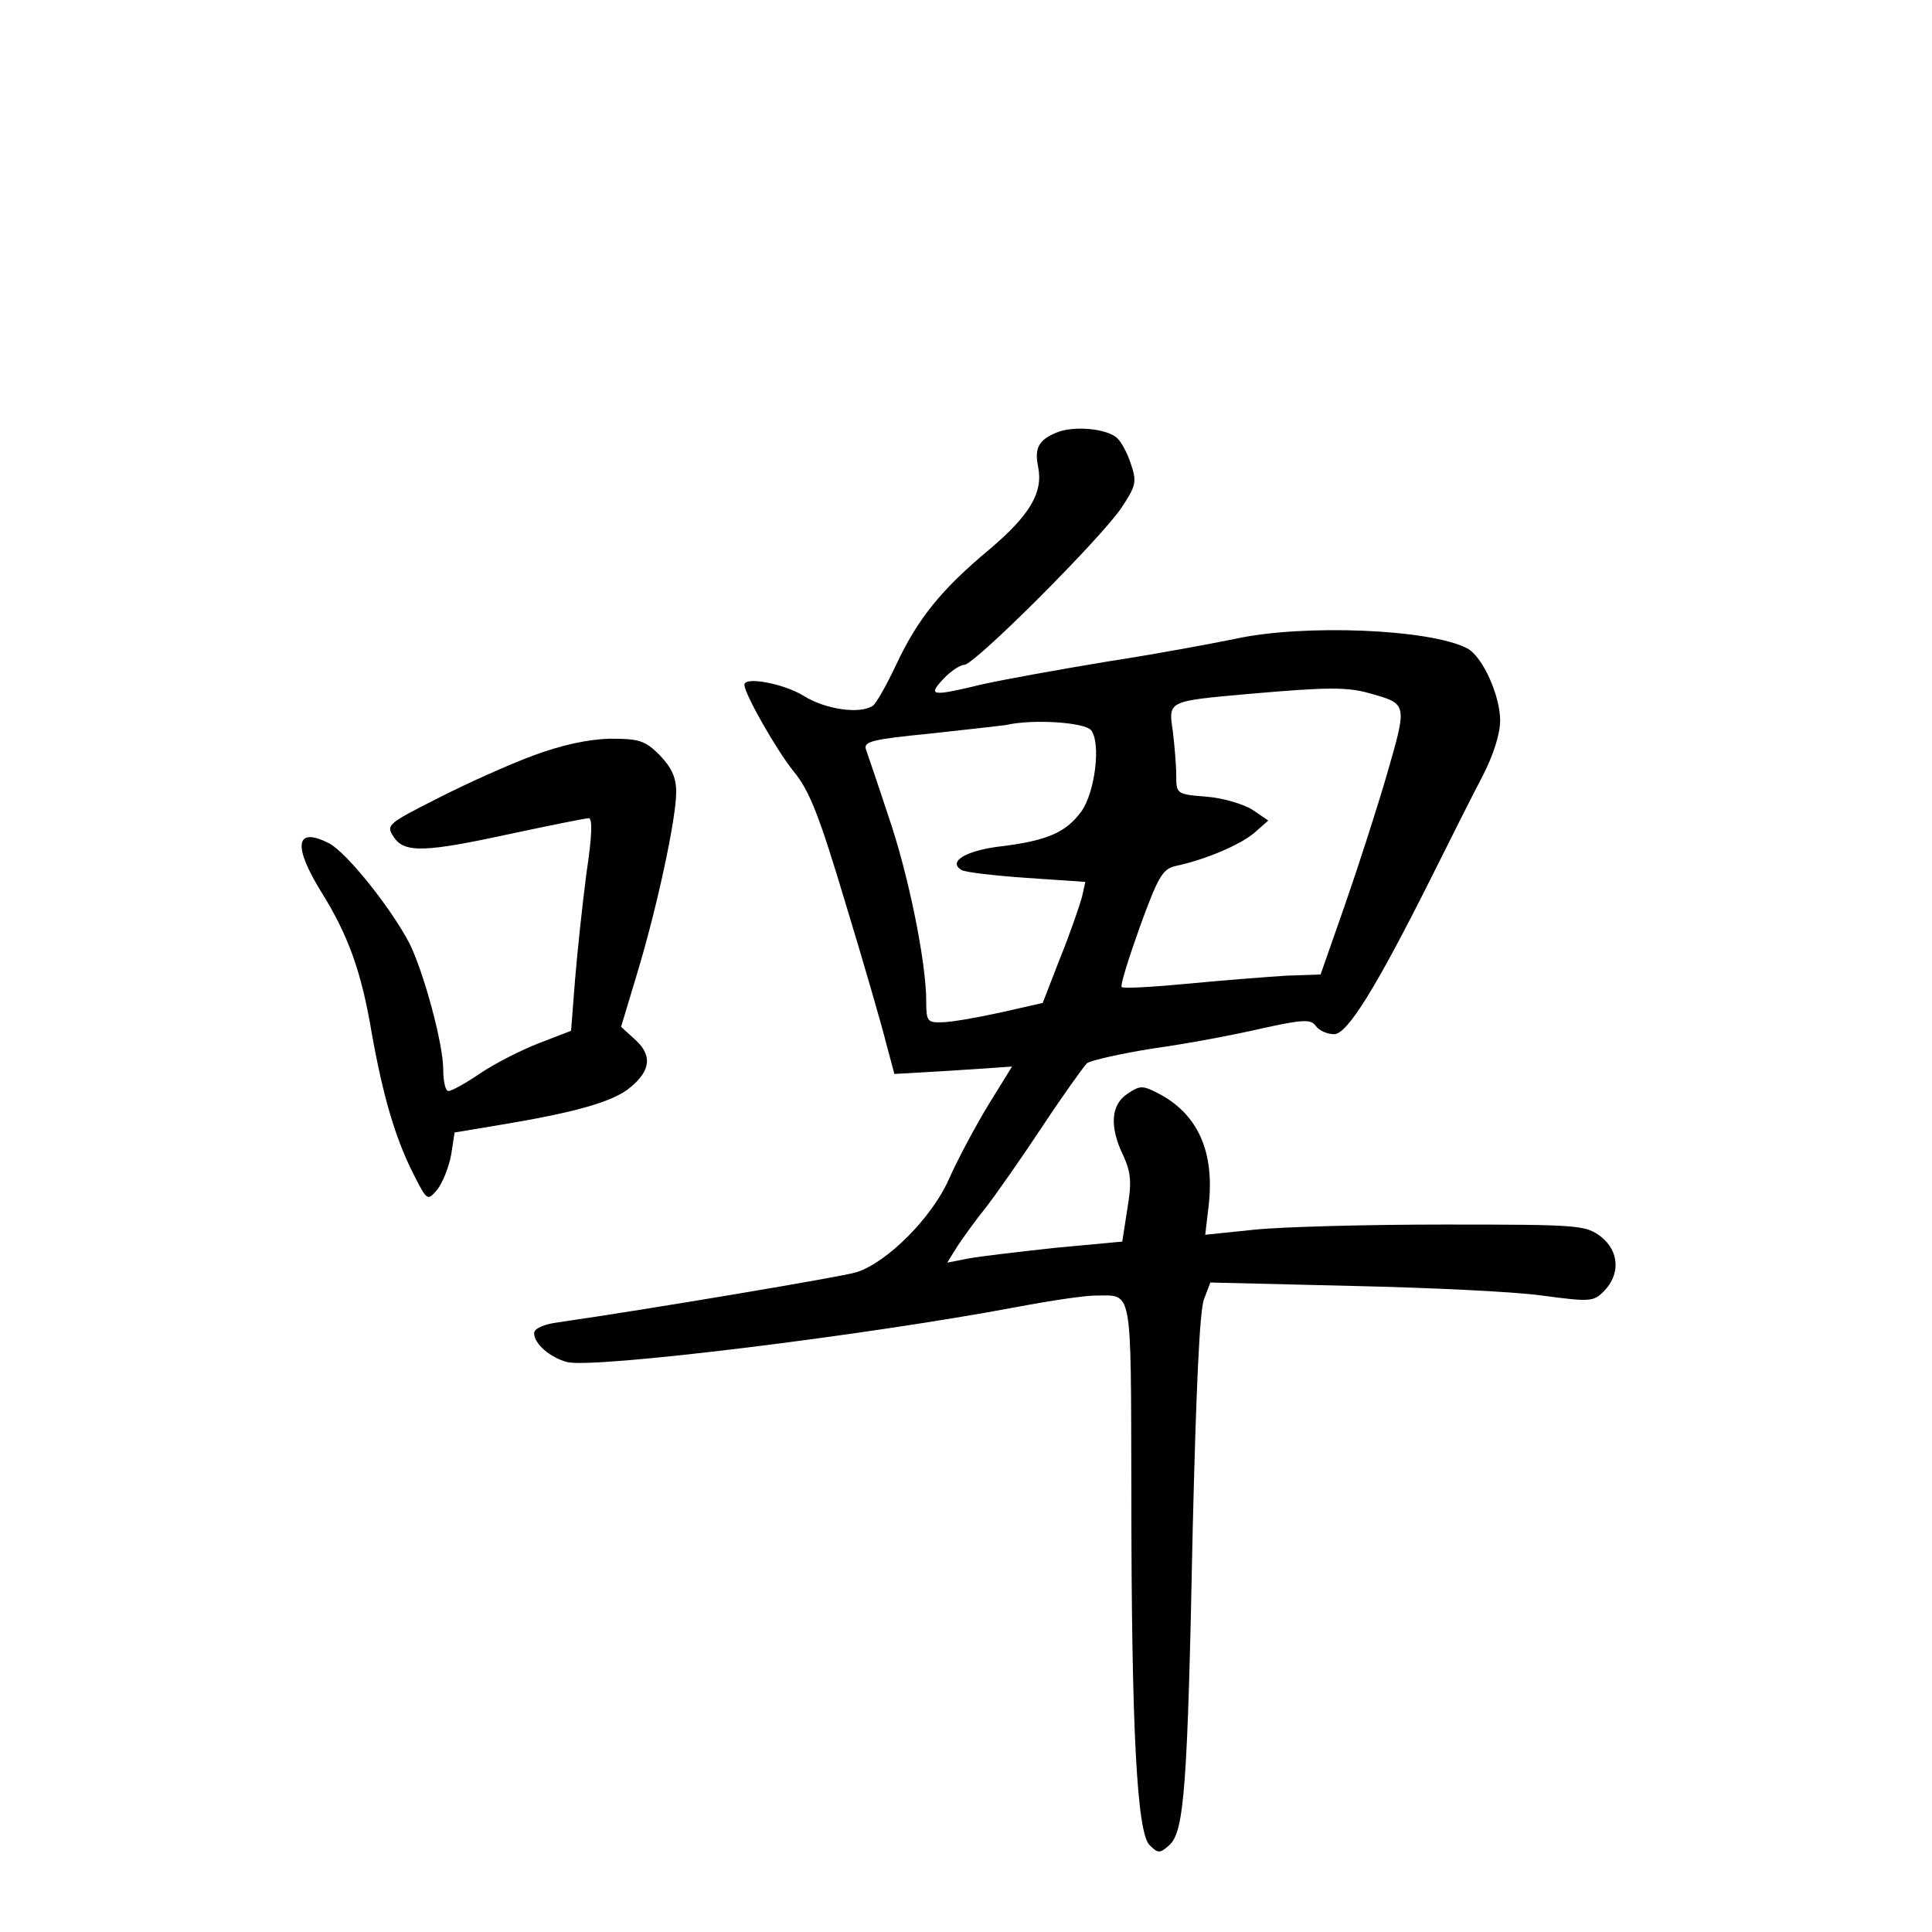 <?xml version="1.0" standalone="no"?>
<!DOCTYPE svg PUBLIC "-//W3C//DTD SVG 20010904//EN"
 "http://www.w3.org/TR/2001/REC-SVG-20010904/DTD/svg10.dtd">
<svg version="1.0" xmlns="http://www.w3.org/2000/svg"
 width="340pt" height="340pt" viewBox="0 0 340 340"
 preserveAspectRatio="xMidYMid meet">
<g transform="translate(0,340) scale(0.1,-0.1)"
fill="#000000" stroke="none">
<path d="M1860 2639 c-32 -13 -40 -27 -33 -61 9 -45 -15 -85 -86 -145 -85 -71
-126 -122 -164 -203 -17 -36 -35 -68 -41 -72 -22 -15 -82 -7 -121 17 -35 22
-105 35 -105 20 0 -16 57 -116 87 -153 28 -34 45 -78 92 -235 32 -105 64 -216
71 -245 l14 -52 103 6 104 7 -42 -68 c-23 -38 -54 -96 -69 -130 -30 -68 -109
-147 -163 -164 -26 -8 -365 -65 -524 -88 -25 -3 -43 -11 -43 -19 0 -19 28 -43
58 -51 47 -12 527 47 792 97 58 11 119 20 137 20 67 0 63 22 64 -344 0 -421
10 -601 32 -623 15 -15 18 -15 35 0 26 24 32 101 41 557 6 243 12 385 20 404
l11 29 248 -6 c136 -3 287 -10 336 -17 83 -11 90 -11 108 7 30 30 28 71 -5 97
-27 20 -38 21 -275 21 -136 0 -286 -4 -334 -9 l-87 -9 6 51 c11 95 -19 162
-89 198 -27 14 -32 14 -54 -1 -29 -19 -32 -58 -7 -109 13 -29 15 -46 7 -93
l-9 -58 -118 -11 c-64 -7 -134 -15 -154 -19 l-36 -7 18 29 c10 15 32 46 50 68
17 22 62 86 99 142 37 56 73 106 79 112 7 5 60 17 117 26 58 8 143 24 190 35
73 16 87 17 96 4 6 -8 20 -14 32 -14 23 0 74 82 172 278 32 64 72 144 89 176
19 37 31 74 31 98 0 44 -31 113 -58 127 -65 34 -287 43 -407 17 -39 -8 -140
-27 -225 -40 -85 -14 -184 -32 -220 -40 -91 -22 -98 -21 -70 9 13 14 30 25 37
25 18 0 241 223 277 277 25 38 27 45 16 77 -6 19 -17 39 -25 46 -19 16 -76 21
-105 9z m550 -459 c67 -19 67 -17 31 -142 -18 -62 -52 -167 -75 -233 l-42
-120 -60 -2 c-32 -2 -110 -8 -172 -14 -63 -6 -116 -9 -118 -6 -3 2 12 50 32
106 32 88 40 102 63 107 52 11 113 37 138 58 l25 22 -28 19 c-16 10 -53 21
-81 23 -52 4 -53 5 -53 37 0 18 -3 53 -6 78 -8 54 -10 53 136 66 137 12 171
12 210 1z m-490 -65 c18 -22 7 -110 -17 -143 -27 -37 -60 -51 -138 -61 -64 -7
-98 -27 -73 -42 6 -4 58 -10 115 -14 l103 -7 -6 -27 c-4 -14 -20 -62 -38 -106
l-31 -80 -75 -17 c-41 -9 -87 -17 -102 -17 -26 -1 -28 2 -28 37 0 70 -32 226
-67 327 -18 55 -36 107 -39 116 -5 14 11 18 113 28 65 7 125 14 133 15 47 11
138 5 150 -9z"/>
<path d="M940 2071 c-41 -15 -117 -49 -168 -75 -91 -46 -93 -48 -79 -69 19
-29 56 -27 212 7 66 14 125 26 131 26 7 0 6 -31 -4 -97 -7 -54 -16 -138 -20
-187 l-7 -90 -57 -22 c-31 -12 -78 -36 -103 -53 -25 -17 -50 -31 -56 -31 -5 0
-9 17 -9 38 0 45 -34 170 -59 221 -32 62 -111 161 -142 177 -59 30 -64 -4 -14
-85 48 -77 71 -141 89 -248 20 -112 41 -184 73 -248 25 -49 25 -49 43 -28 9
12 20 39 24 61 l6 39 72 12 c140 23 208 42 238 68 36 30 38 57 6 85 l-23 21
28 93 c36 119 69 274 69 320 0 26 -8 43 -29 65 -26 26 -36 29 -88 29 -38 -1
-84 -11 -133 -29z"/>
</g>
</svg>
